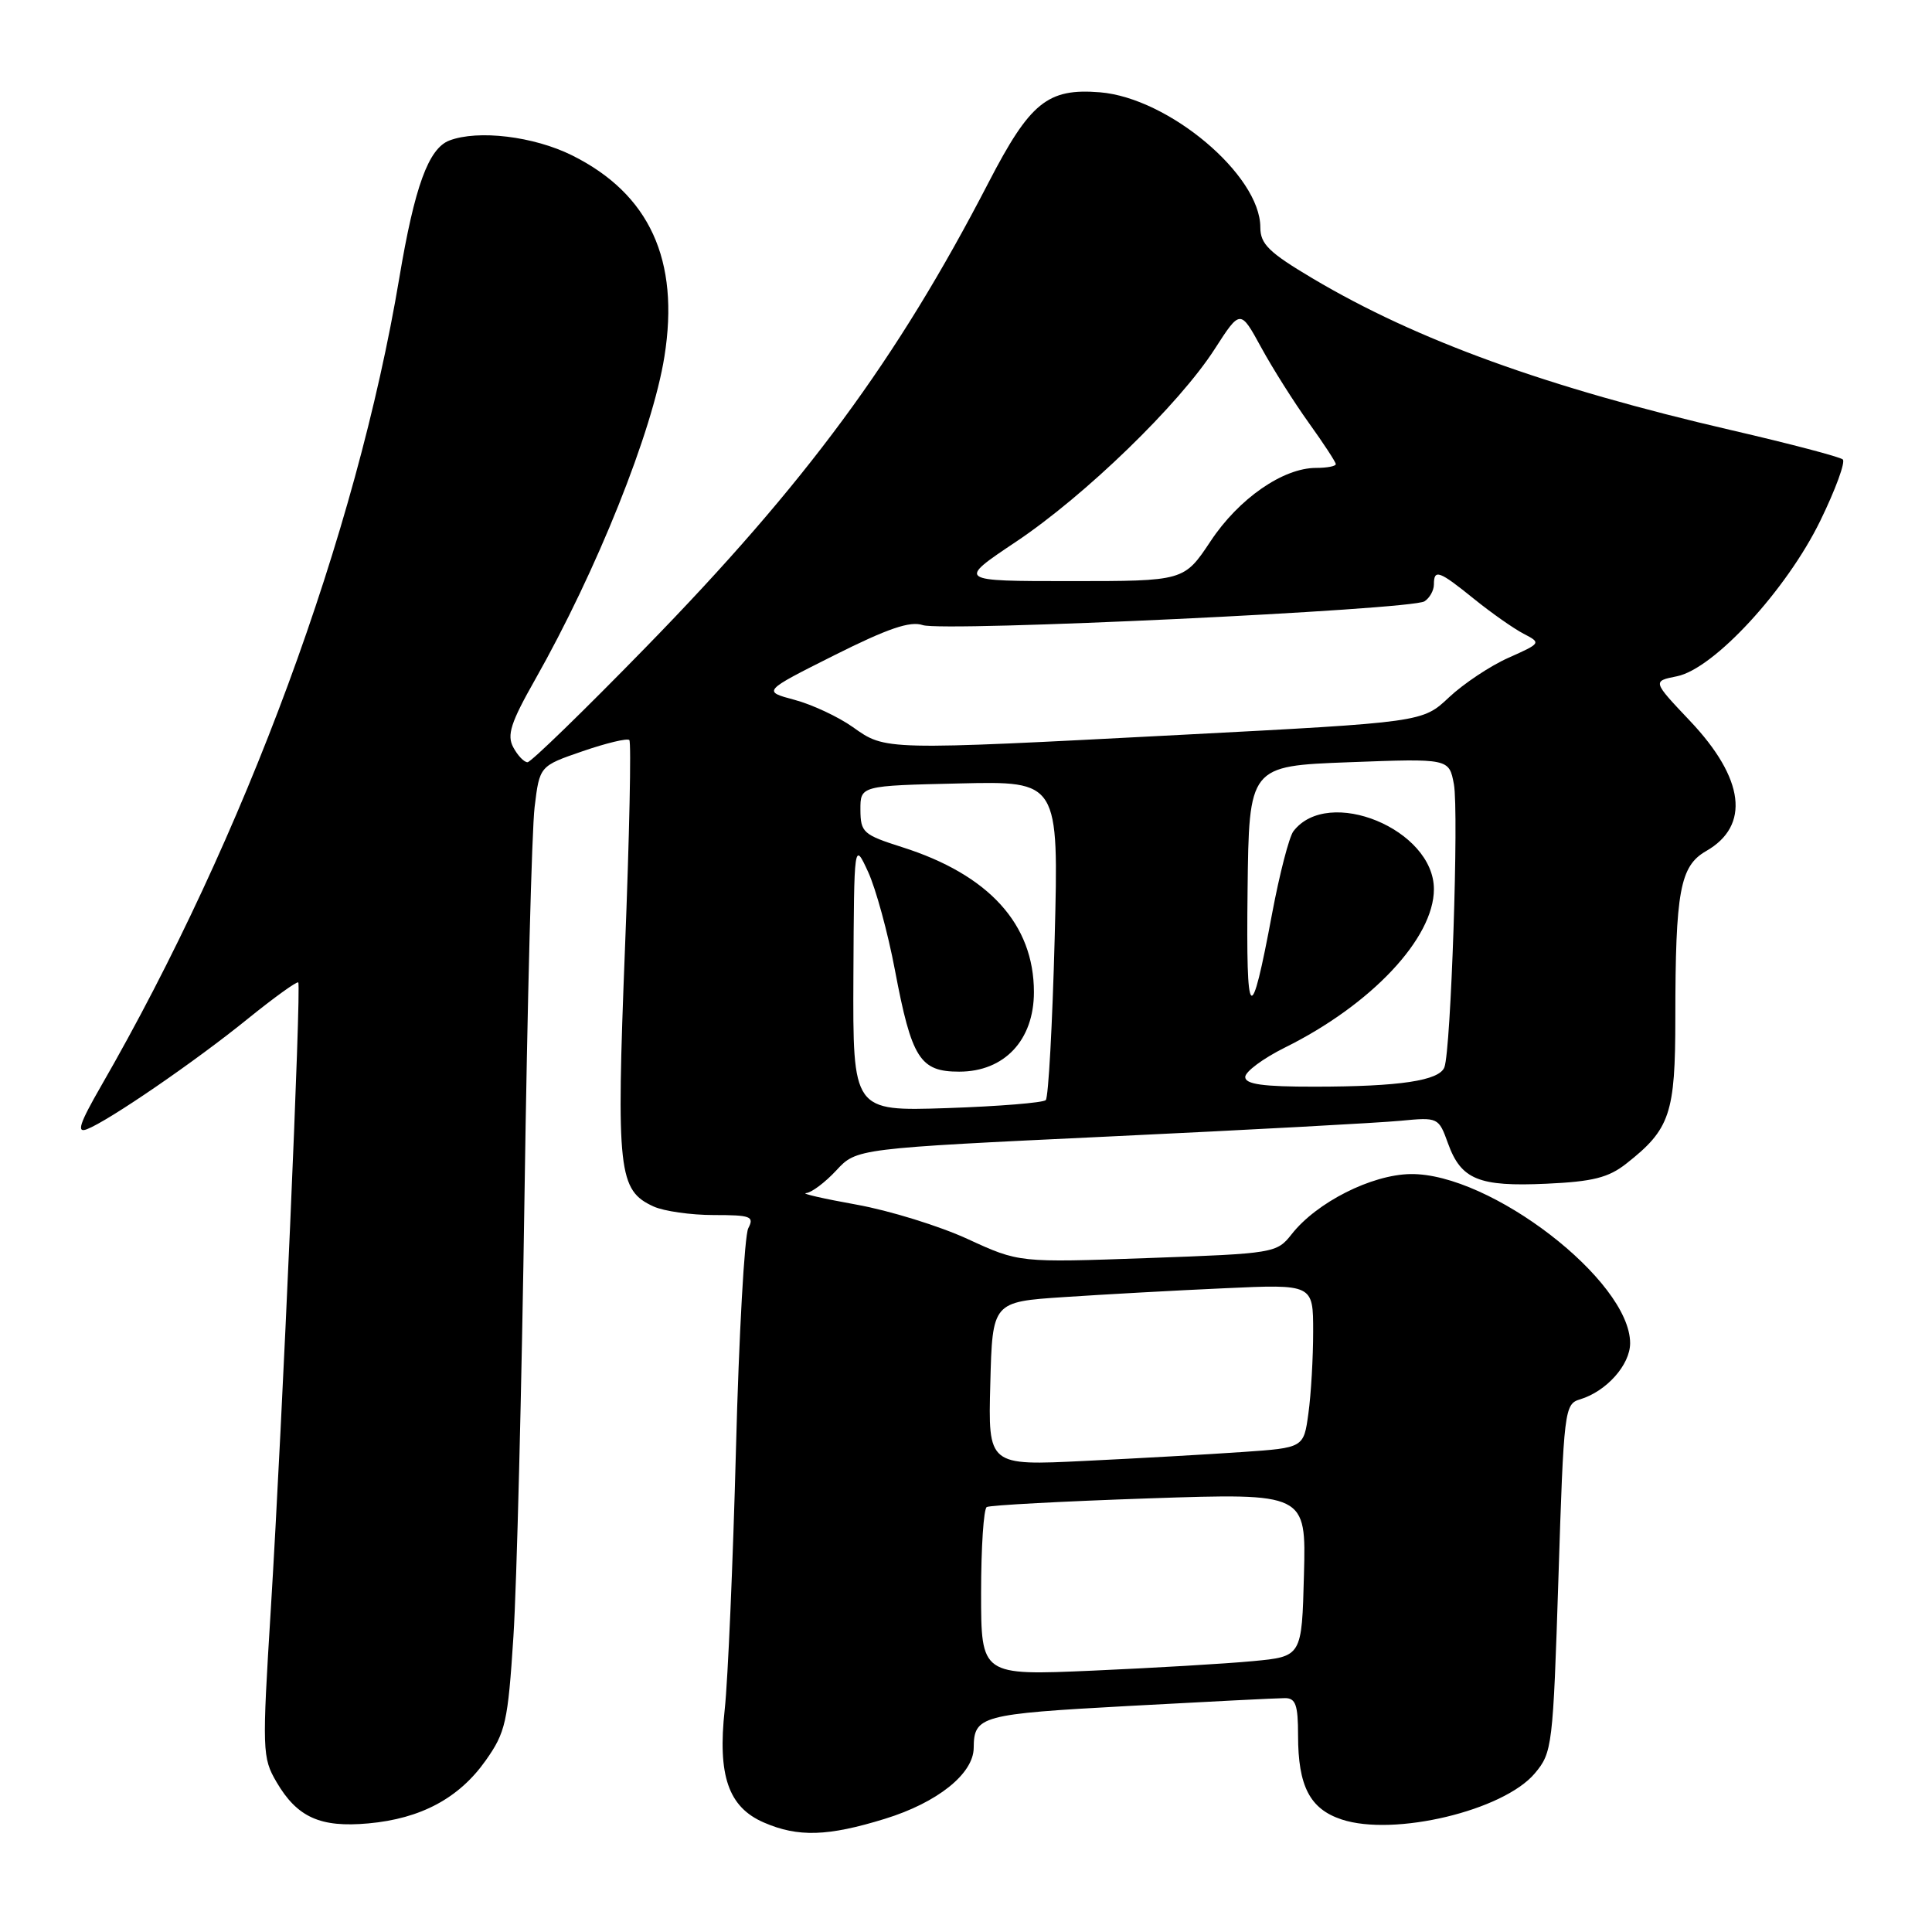 <?xml version="1.0" encoding="UTF-8" standalone="no"?>
<!DOCTYPE svg PUBLIC "-//W3C//DTD SVG 1.1//EN" "http://www.w3.org/Graphics/SVG/1.1/DTD/svg11.dtd" >
<svg xmlns="http://www.w3.org/2000/svg" xmlns:xlink="http://www.w3.org/1999/xlink" version="1.1" viewBox="0 0 256 256">
 <g >
 <path fill="currentColor"
d=" M 117.26 241.00 C 124.21 238.86 128.99 235.04 129.02 231.61 C 129.05 227.36 129.94 227.12 149.53 226.05 C 159.97 225.48 169.29 225.01 170.25 225.01 C 171.68 225.00 172.00 225.90 172.00 229.95 C 172.00 236.68 173.57 239.70 177.78 241.09 C 184.72 243.38 199.21 239.92 203.37 234.98 C 205.69 232.22 205.78 231.41 206.50 209.10 C 207.21 186.76 207.30 186.04 209.37 185.42 C 212.87 184.36 216.00 180.84 216.00 177.98 C 216.00 169.69 197.46 155.42 186.90 155.57 C 181.73 155.65 174.46 159.32 171.15 163.54 C 169.18 166.04 168.84 166.10 152.09 166.70 C 135.03 167.31 135.03 167.31 128.25 164.19 C 124.53 162.47 117.88 160.41 113.49 159.62 C 109.09 158.83 106.09 158.14 106.81 158.09 C 107.52 158.04 109.32 156.69 110.81 155.09 C 113.50 152.18 113.50 152.18 147.00 150.59 C 165.43 149.72 182.77 148.78 185.55 148.51 C 190.57 148.03 190.62 148.05 191.87 151.51 C 193.60 156.30 195.94 157.26 204.90 156.85 C 211.05 156.57 213.13 156.05 215.50 154.18 C 221.30 149.62 221.99 147.58 221.99 134.89 C 222.00 118.04 222.61 114.76 226.07 112.77 C 231.94 109.41 231.17 103.17 223.93 95.52 C 218.95 90.26 218.95 90.26 222.20 89.61 C 227.09 88.63 236.72 78.18 241.20 69.00 C 243.21 64.88 244.55 61.22 244.18 60.88 C 243.80 60.54 237.20 58.80 229.50 57.02 C 205.04 51.36 187.75 45.10 173.96 36.91 C 168.13 33.45 167.00 32.34 167.00 30.12 C 167.00 23.20 154.86 12.98 145.75 12.23 C 138.81 11.67 136.49 13.55 130.97 24.22 C 118.84 47.66 106.75 64.06 85.61 85.73 C 77.42 94.13 70.35 101.00 69.90 101.00 C 69.44 101.00 68.59 100.11 68.01 99.02 C 67.14 97.40 67.68 95.74 70.90 90.06 C 79.08 75.61 86.45 57.22 88.04 47.24 C 90.08 34.45 86.07 25.70 75.81 20.59 C 70.73 18.06 63.34 17.17 59.54 18.62 C 56.78 19.68 54.94 24.72 52.91 36.83 C 47.20 70.88 32.49 110.75 13.39 143.91 C 10.53 148.88 10.11 150.17 11.51 149.63 C 14.36 148.54 25.88 140.64 32.84 134.99 C 36.33 132.17 39.34 130.00 39.52 130.18 C 39.94 130.61 37.44 187.92 35.89 213.13 C 34.72 232.02 34.75 232.89 36.64 236.13 C 39.38 240.81 42.44 242.19 48.81 241.61 C 55.77 240.98 60.83 238.27 64.36 233.27 C 66.99 229.55 67.30 228.19 68.03 216.86 C 68.47 210.06 69.13 183.77 69.50 158.43 C 69.87 133.10 70.47 109.92 70.84 106.93 C 71.50 101.50 71.50 101.50 77.20 99.54 C 80.34 98.46 83.12 97.79 83.39 98.06 C 83.66 98.32 83.40 110.79 82.81 125.75 C 81.65 155.28 81.93 157.73 86.61 159.87 C 87.98 160.49 91.56 161.00 94.58 161.00 C 99.49 161.00 99.97 161.18 99.15 162.75 C 98.65 163.71 97.91 176.88 97.52 192.00 C 97.12 207.12 96.45 222.65 96.03 226.50 C 95.07 235.28 96.51 239.45 101.21 241.49 C 105.74 243.46 109.69 243.34 117.26 241.00 Z  M 130.00 211.06 C 130.00 205.04 130.34 199.92 130.75 199.69 C 131.16 199.45 140.85 198.93 152.28 198.54 C 173.07 197.84 173.07 197.84 172.78 208.67 C 172.50 219.50 172.50 219.50 166.00 220.11 C 162.43 220.45 152.86 221.01 144.75 221.37 C 130.00 222.01 130.00 222.01 130.00 211.06 Z  M 131.22 183.35 C 131.50 172.50 131.50 172.50 141.00 171.87 C 146.22 171.52 155.79 170.99 162.25 170.70 C 174.00 170.16 174.00 170.16 174.00 176.44 C 174.00 179.90 173.72 184.77 173.37 187.28 C 172.75 191.84 172.75 191.84 164.62 192.40 C 160.16 192.71 150.75 193.24 143.72 193.58 C 130.93 194.21 130.93 194.21 131.22 183.35 Z  M 113.08 129.37 C 113.17 111.50 113.17 111.50 115.03 115.53 C 116.05 117.75 117.65 123.60 118.58 128.53 C 120.80 140.27 121.90 142.00 127.10 142.00 C 133.08 142.00 137.00 137.83 137.00 131.46 C 137.00 122.46 131.03 115.90 119.53 112.25 C 114.38 110.61 114.03 110.30 114.01 107.31 C 114.00 104.11 114.00 104.11 127.14 103.81 C 140.29 103.50 140.29 103.50 139.75 124.31 C 139.45 135.76 138.92 145.41 138.57 145.77 C 138.21 146.12 132.31 146.60 125.46 146.83 C 113.00 147.24 113.00 147.24 113.08 129.37 Z  M 165.00 142.71 C 165.00 142.00 167.36 140.25 170.25 138.81 C 181.70 133.14 190.00 124.32 190.00 117.82 C 190.00 109.89 175.99 104.12 171.38 110.15 C 170.82 110.89 169.55 115.78 168.57 121.00 C 165.71 136.31 165.10 135.75 165.31 118.00 C 165.50 101.50 165.50 101.50 178.75 101.00 C 192.01 100.50 192.01 100.50 192.65 103.92 C 193.32 107.54 192.26 139.15 191.39 141.42 C 190.71 143.19 185.49 143.98 174.25 143.99 C 167.35 144.00 165.00 143.67 165.00 142.71 Z  M 113.00 96.34 C 111.08 94.98 107.60 93.35 105.27 92.73 C 101.04 91.60 101.04 91.60 110.54 86.83 C 117.64 83.27 120.60 82.26 122.27 82.83 C 124.95 83.75 186.97 80.81 188.75 79.68 C 189.44 79.24 190.00 78.23 190.00 77.44 C 190.00 75.36 190.68 75.61 195.33 79.37 C 197.62 81.22 200.57 83.29 201.88 83.97 C 204.23 85.19 204.21 85.23 199.88 87.16 C 197.47 88.23 193.93 90.59 192.00 92.40 C 188.50 95.70 188.50 95.70 156.50 97.37 C 117.01 99.43 117.36 99.44 113.00 96.34 Z  M 134.59 71.81 C 143.79 65.66 156.24 53.59 160.96 46.24 C 164.35 40.98 164.35 40.98 167.11 46.03 C 168.62 48.80 171.47 53.31 173.43 56.04 C 175.39 58.77 177.00 61.23 177.00 61.50 C 177.00 61.78 175.82 62.00 174.39 62.00 C 170.01 62.00 164.14 66.07 160.41 71.71 C 156.89 77.00 156.89 77.00 141.86 77.00 C 126.83 77.00 126.83 77.00 134.59 71.81 Z "/>
</g>
</svg>